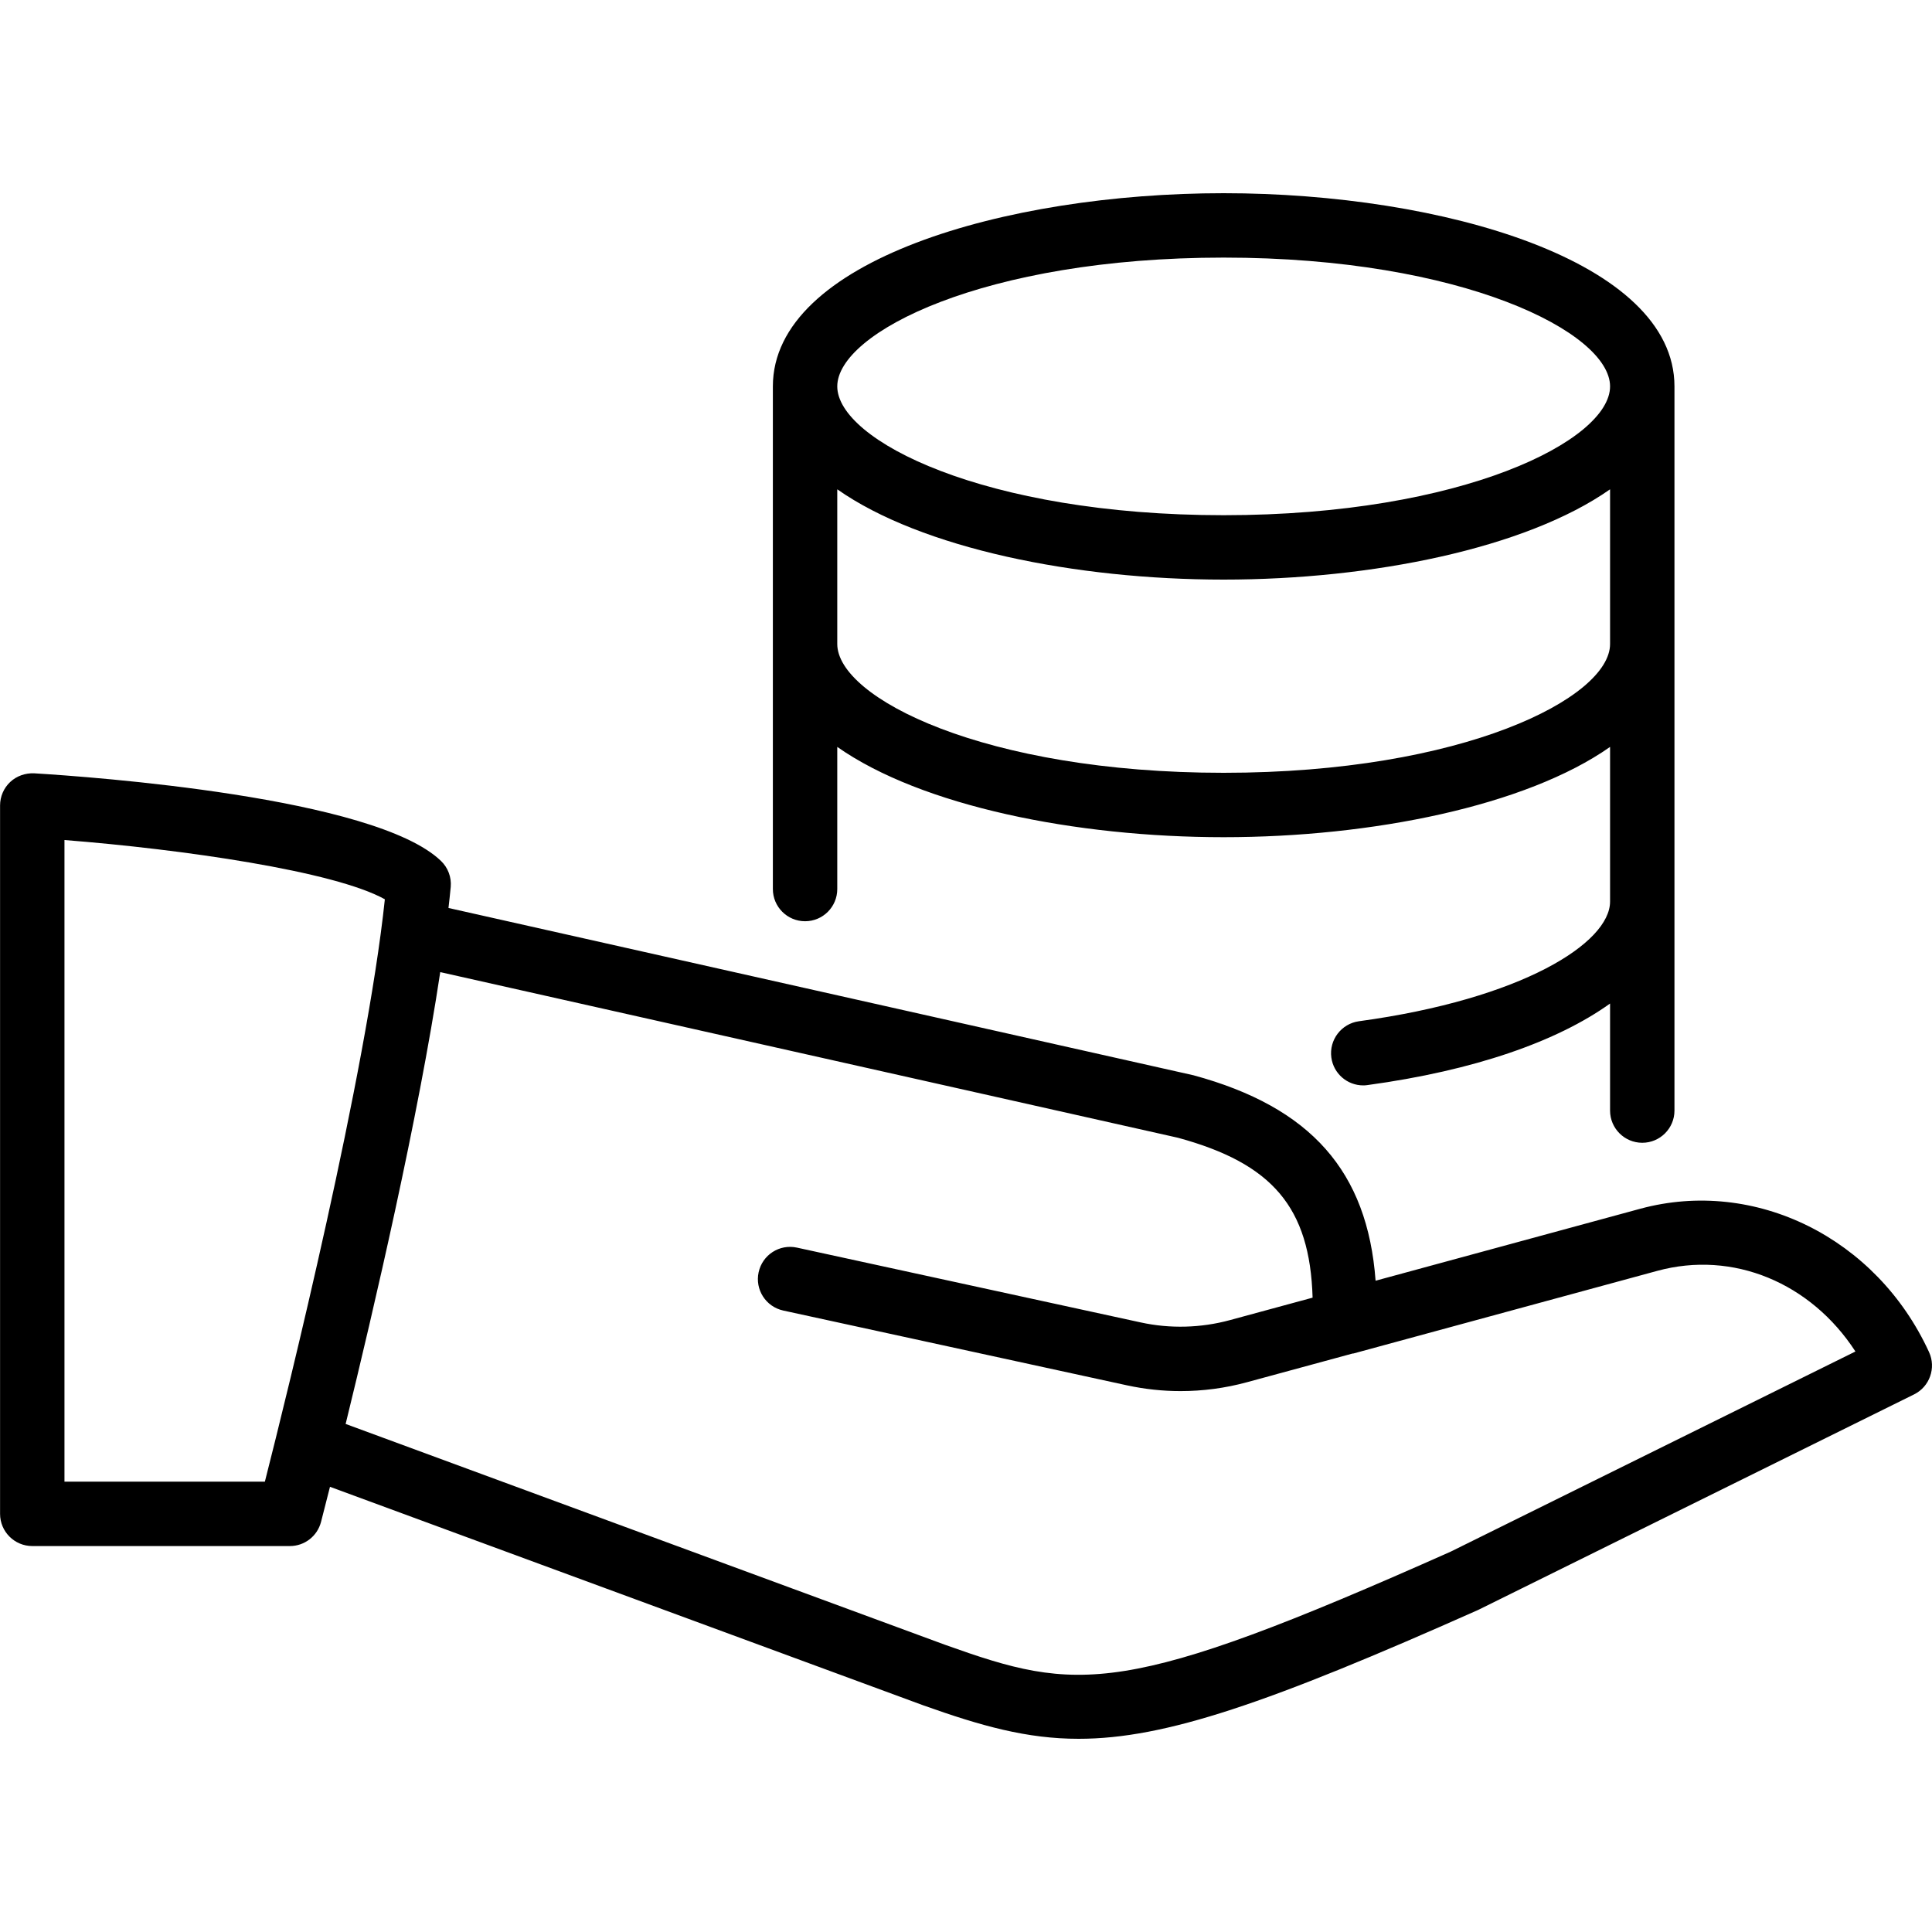 <?xml version="1.0" encoding="iso-8859-1"?>
<!-- Generator: Adobe Illustrator 19.0.0, SVG Export Plug-In . SVG Version: 6.00 Build 0)  -->
<svg version="1.1" id="Layer_1" xmlns="http://www.w3.org/2000/svg" xmlns:xlink="http://www.w3.org/1999/xlink" x="0px" y="0px"
	 viewBox="0 0 30 30" style="enable-background:new 0 0 30 30;" xml:space="preserve">
<g>
	<g>
		<path d="M12.501,14.305c0.276,0,0.5-0.223,0.5-0.5v-2.207c1.307,0.918,3.7,1.402,6,1.402s4.693-0.484,6-1.402v2.401
			c0,0.644-1.367,1.514-3.9,1.859c-0.273,0.038-0.465,0.29-0.428,0.563c0.034,0.251,0.248,0.433,0.495,0.433
			c0.022,0,0.044-0.001,0.067-0.005c1.658-0.226,2.944-0.677,3.766-1.266v1.662c0,0.276,0.224,0.5,0.5,0.5s0.5-0.224,0.5-0.5V6
			c0-1.949-3.606-3-7-3s-7,1.051-7,3v7.805C12.001,14.081,12.225,14.305,12.501,14.305z M19.001,4c3.717,0,6,1.165,6,2s-2.283,2-6,2
			s-6-1.165-6-2S15.284,4,19.001,4z M13.001,7.598c1.307,0.918,3.7,1.402,6,1.402s4.693-0.484,6-1.402V10c0,0.835-2.283,2-6,2
			s-6-1.165-6-2V7.598z M29.954,20.995c-0.815-1.775-2.704-2.709-4.486-2.225l-4.108,1.117c-0.126-1.697-1.002-2.694-2.827-3.19
			L6.964,14.099c0.012-0.11,0.026-0.225,0.035-0.328c0.013-0.15-0.043-0.298-0.151-0.402c-1.031-0.994-5.443-1.308-6.317-1.361
			c-0.135-0.006-0.272,0.04-0.373,0.135c-0.1,0.094-0.157,0.226-0.157,0.364v11c0,0.276,0.224,0.5,0.5,0.5h4
			c0.228,0,0.426-0.153,0.484-0.375c0.011-0.042,0.063-0.244,0.139-0.545l9.209,3.392C15.239,26.802,15.946,27,16.749,27
			c1.344,0,2.955-0.555,6.204-2.001l6.769-3.347C29.964,21.532,30.067,21.241,29.954,20.995z M4.113,23.007H1.001v-9.963
			c1.823,0.143,4.189,0.482,4.975,0.92C5.69,16.678,4.467,21.615,4.113,23.007z M22.528,24.093
			c-5.102,2.274-5.785,2.185-7.854,1.447l-9.307-3.429c0.436-1.779,1.13-4.758,1.469-7.016l11.455,2.572
			c1.468,0.4,2.049,1.08,2.091,2.483l-1.285,0.349c-0.449,0.122-0.928,0.135-1.382,0.036l-5.34-1.162
			c-0.271-0.059-0.536,0.112-0.595,0.382c-0.059,0.27,0.112,0.536,0.382,0.595l5.34,1.162c0.273,0.059,0.552,0.089,0.83,0.089
			c0.347,0,0.693-0.046,1.028-0.137l1.641-0.446c0.005-0.001,0.01,0,0.015-0.001l4.714-1.282c1.182-0.324,2.391,0.187,3.081,1.251
			L22.528,24.093z"/>
	</g>
</g>
</svg>
